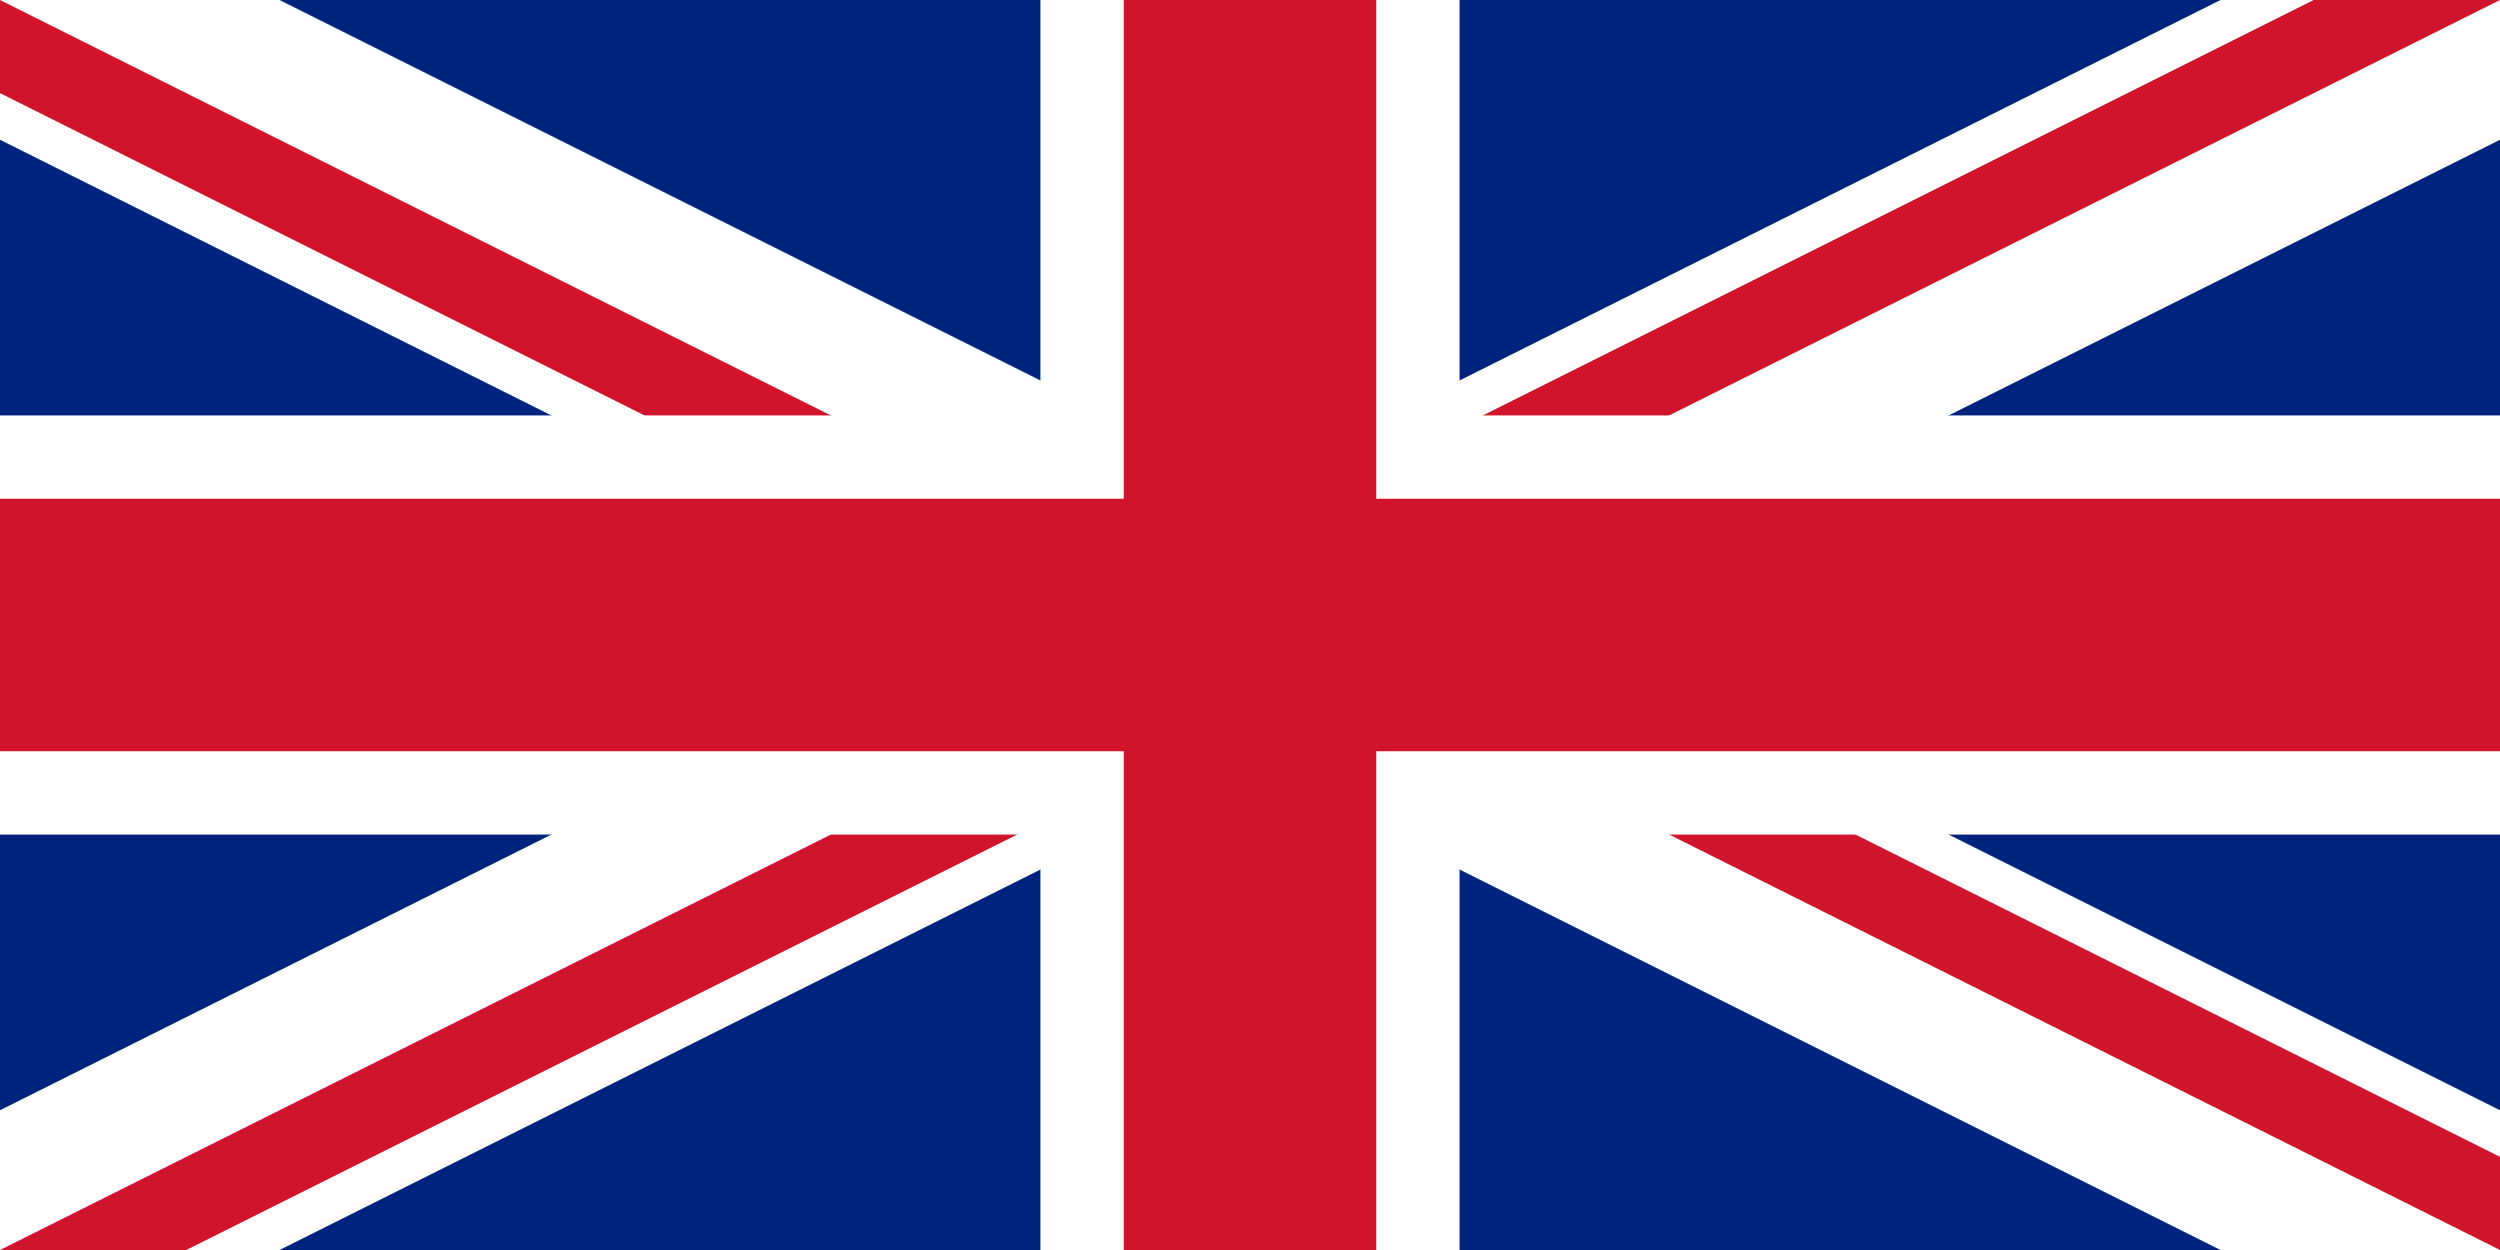 <?xml version="1.0" encoding="UTF-8"?>
<svg xmlns="http://www.w3.org/2000/svg" xmlns:xlink="http://www.w3.org/1999/xlink" width="1000pt" height="500pt" viewBox="0 0 1000 500" version="1.1">
<g id="surface1240">
<rect x="0" y="0" width="1000" height="500" style="fill:rgb(0%,14.117%,49.019%);fill-opacity:1;stroke:none;"/>
<path style="fill:none;stroke-width:1;stroke-linecap:square;stroke-linejoin:miter;stroke:rgb(0%,14.117%,49.019%);stroke-opacity:1;stroke-miterlimit:3.239;" d="M 0 500 L 1000 500 L 1000 0 L 0 0 Z M 0 500 "/>
<path style=" stroke:none;fill-rule:evenodd;fill:rgb(99.998%,99.998%,99.998%);fill-opacity:1;" d="M 0 0 L 0 55.898 L 888.191 500 L 1000 500 L 1000 444.102 L 111.809 0 Z M 1000 0 L 1000 55.898 L 111.809 500 L 0 500 L 0 444.094 L 888.191 0 Z M 1000 0 "/>
<path style=" stroke:none;fill-rule:evenodd;fill:rgb(81.175%,7.843%,16.862%);fill-opacity:1;" d="M 0 500 L 333.328 333.328 L 407.871 333.328 L 74.531 500 Z M 0 0 L 333.328 166.672 L 258.801 166.672 L 0 37.266 Z M 592.129 166.672 L 925.469 0 L 1000 0 L 666.672 166.672 Z M 1000 500 L 666.672 333.328 L 741.199 333.328 L 1000 462.734 Z M 1000 500 "/>
<path style="fill-rule:nonzero;fill:rgb(99.998%,99.998%,99.998%);fill-opacity:1;stroke-width:1;stroke-linecap:square;stroke-linejoin:miter;stroke:rgb(99.998%,99.998%,99.998%);stroke-opacity:1;stroke-miterlimit:3.239;" d="M 416.672 0 L 416.672 500 L 583.328 500 L 583.328 0 Z M 416.672 0 "/>
<path style="fill-rule:nonzero;fill:rgb(99.998%,99.998%,99.998%);fill-opacity:1;stroke-width:1;stroke-linecap:square;stroke-linejoin:miter;stroke:rgb(99.998%,99.998%,99.998%);stroke-opacity:1;stroke-miterlimit:3.239;" d="M 0 166.672 L 0 333.328 L 1000 333.328 L 1000 166.672 Z M 0 166.672 "/>
<path style="fill-rule:nonzero;fill:rgb(81.175%,7.843%,16.862%);fill-opacity:1;stroke-width:1;stroke-linecap:square;stroke-linejoin:miter;stroke:rgb(81.175%,7.843%,16.862%);stroke-opacity:1;stroke-miterlimit:3.239;" d="M 0 200 L 0 300 L 1000 300 L 1000 200 Z M 0 200 "/>
<path style="fill-rule:nonzero;fill:rgb(81.175%,7.843%,16.862%);fill-opacity:1;stroke-width:1;stroke-linecap:square;stroke-linejoin:miter;stroke:rgb(81.175%,7.843%,16.862%);stroke-opacity:1;stroke-miterlimit:3.239;" d="M 450 0 L 450 500 L 550 500 L 550 0 Z M 450 0 "/>
</g>
</svg>
